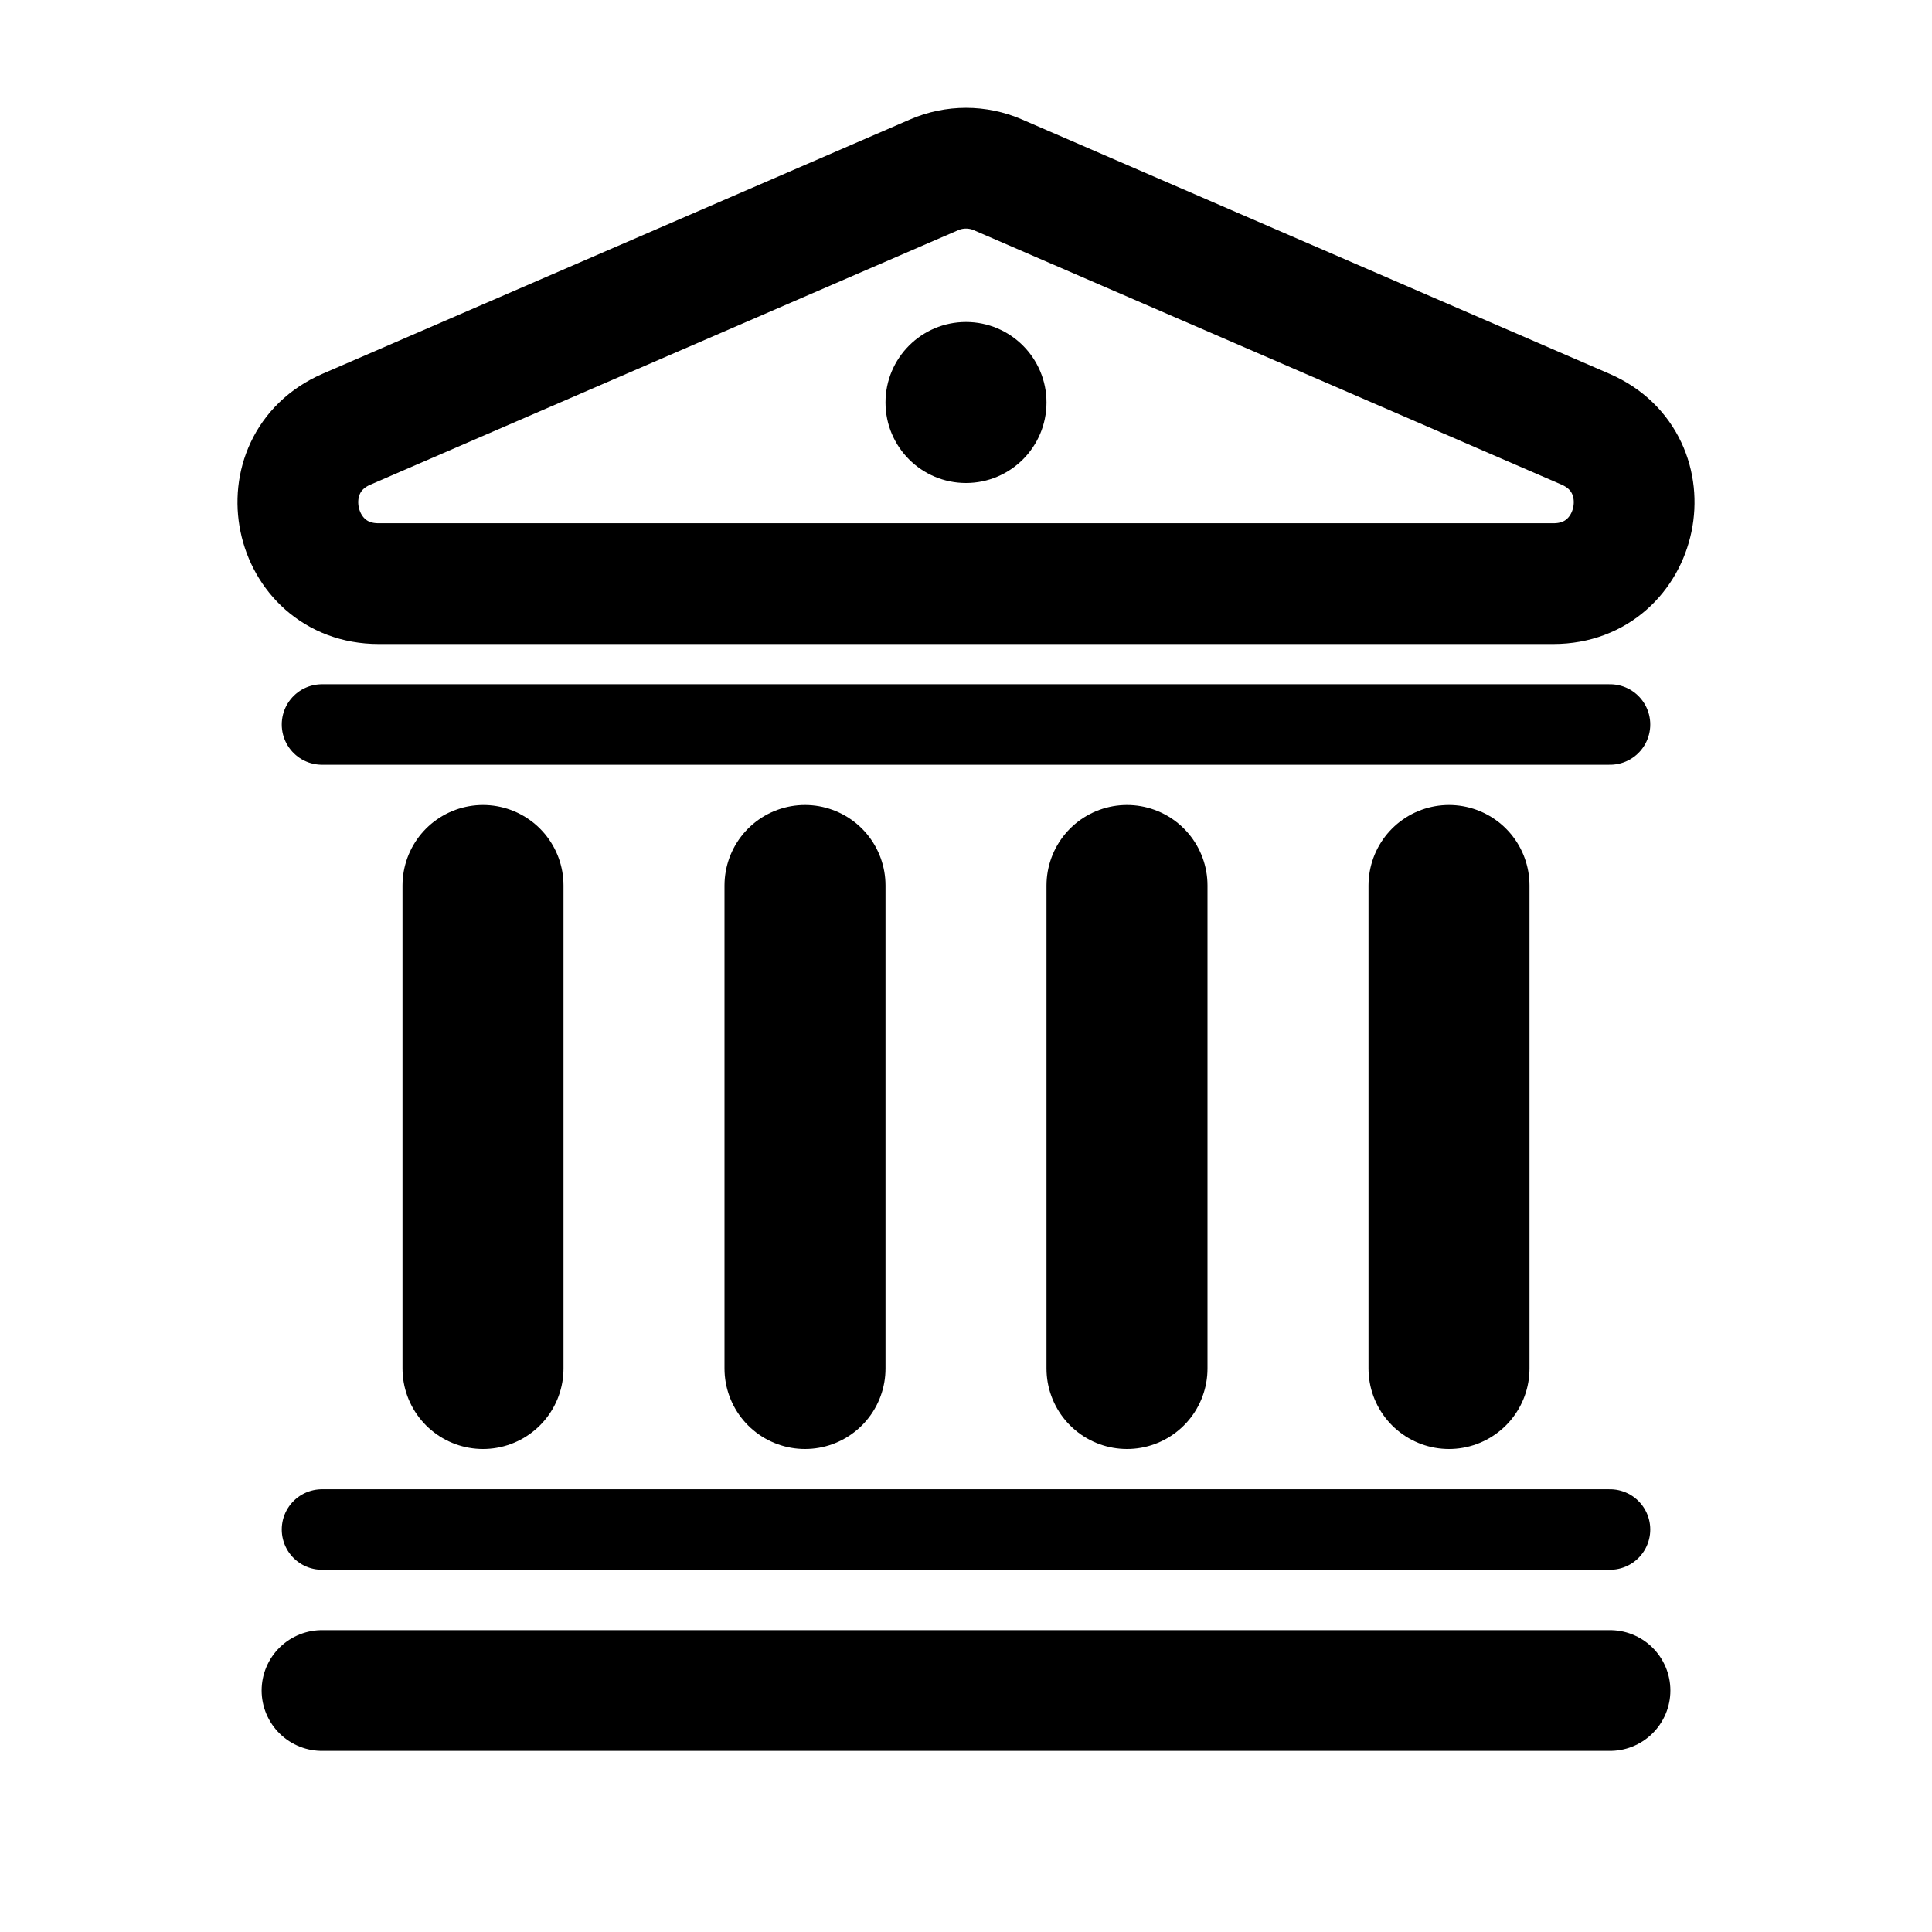 <svg width="24" height="24" viewBox="0 0 24 24" fill="none" xmlns="http://www.w3.org/2000/svg">
	<g clip-path="url(#clip0_752_888)">
		<path d="M4 21H20" stroke="currentColor" stroke-width="1.5" stroke-linecap="round" />
		<path d="M4 9L20 9" stroke="currentColor" stroke-linecap="round" />
		<path d="M10 17V11" stroke="currentColor" stroke-width="2" stroke-linecap="round" />
		<path d="M6 17L6 11" stroke="currentColor" stroke-width="2" stroke-linecap="round" />
		<path d="M18 17V11" stroke="currentColor" stroke-width="2" stroke-linecap="round" />
		<path d="M14 17V11" stroke="currentColor" stroke-width="2" stroke-linecap="round" />
		<path
			d="M11.603 2.172C11.856 2.062 12.144 2.062 12.397 2.172L19.696 5.332C20.692 5.764 20.384 7.25 19.298 7.25H4.702C3.616 7.25 3.308 5.764 4.304 5.332L11.603 2.172Z"
			stroke="currentColor" stroke-width="1.5" />
		<circle cx="12" cy="5" r="1" fill="currentColor" />
		<path d="M4 19L20 19" stroke="currentColor" stroke-linecap="round" />
	</g>
	<defs>
		<clipPath id="clip0_752_888">
			<rect width="24" height="24" fill="white" />
		</clipPath>
	</defs>
</svg>